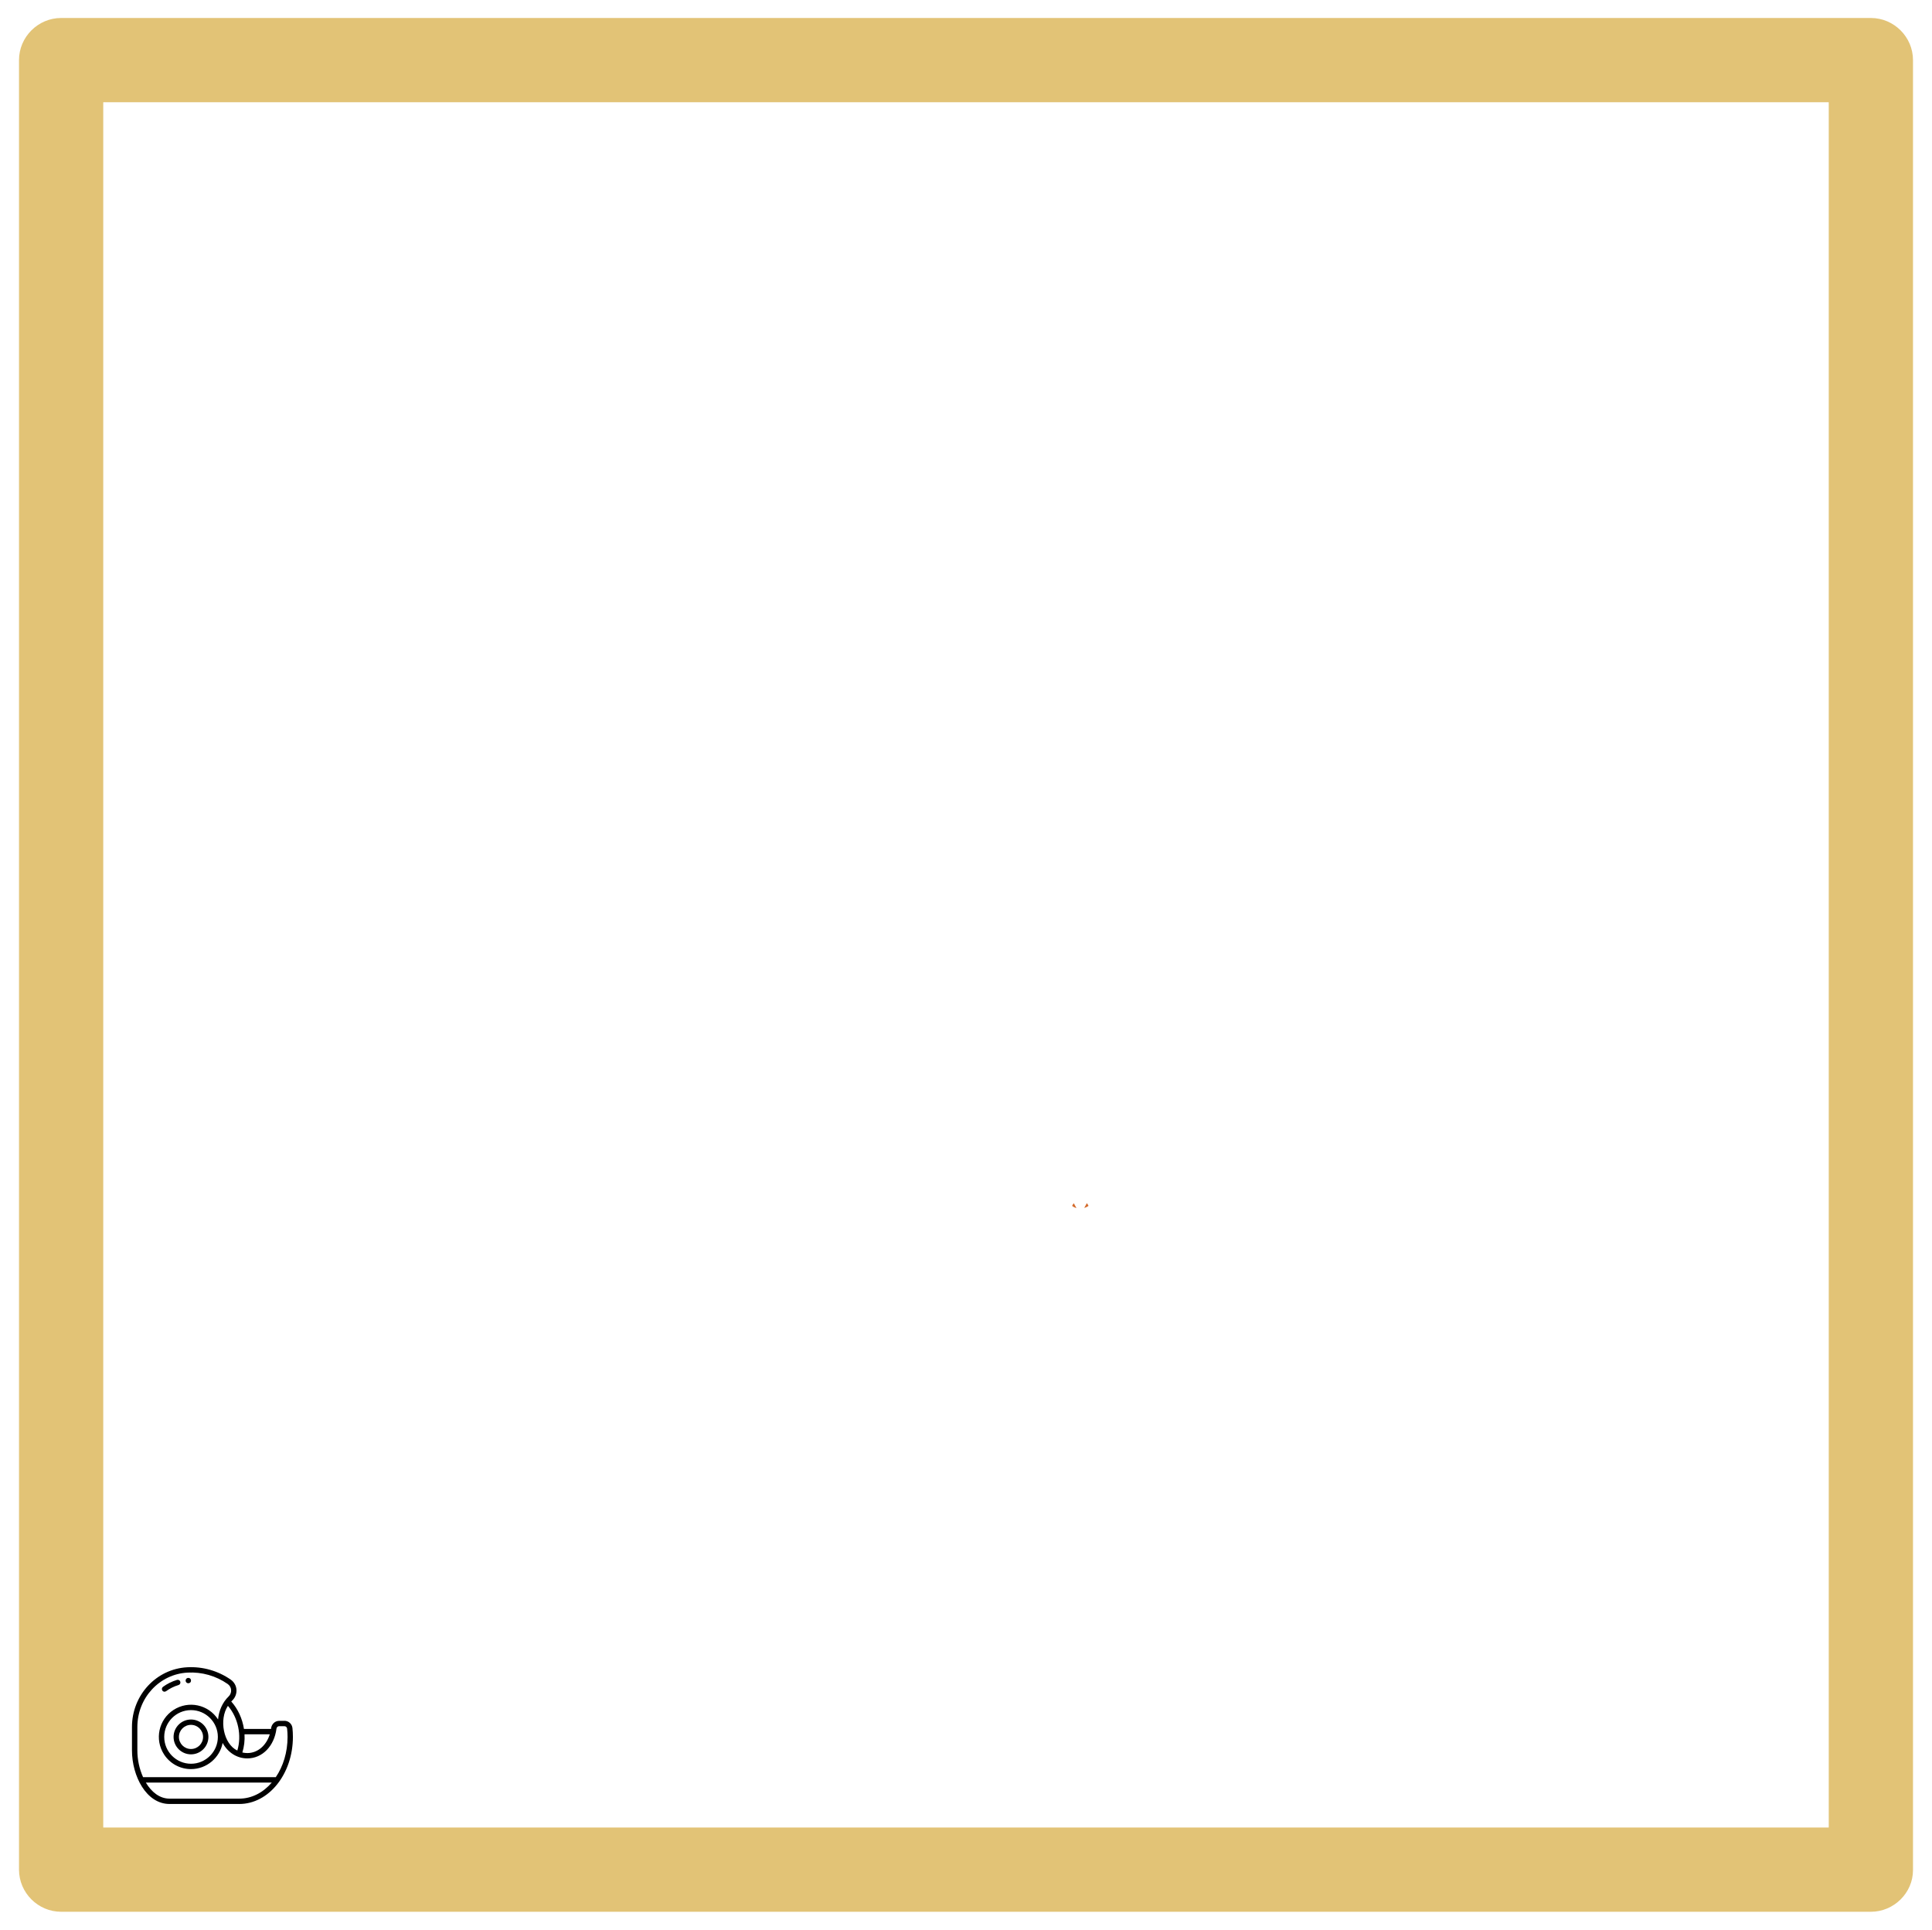 <?xml version="1.0" encoding="UTF-8"?>
<svg id="Layer_1" data-name="Layer 1" xmlns="http://www.w3.org/2000/svg" viewBox="0 0 376.1 375.6">
  <defs>
    <style>
      .cls-1, .cls-2, .cls-3, .cls-4 {
        stroke-width: 0px;
      }

      .cls-2 {
        fill: #e2c376;
      }

      .cls-3 {
        fill: #d46b2c;
      }

      .cls-4 {
        fill: #fff;
      }
    </style>
  </defs>
  <rect class="cls-4" x="0" y="-.25" width="376.1" height="376.1"/>
  <path class="cls-2" d="m364.2,372.1H11.9c-4.5,0-8.2-3.7-8.2-8.2V11.7c0-4.5,3.7-8.2,8.2-8.2h352.3c4.5,0,8.2,3.7,8.2,8.2v352.3c0,4.4-3.7,8.1-8.2,8.1h0Zm-344.1-16.4h335.9V19.9H20.1v335.8h0Z"/>
  <path class="cls-3" d="m208.71,234.71c.08-.18.17-.34.33-.51l.51.93c-.31-.08-.6-.22-.84-.42Z"/>
  <path class="cls-3" d="m211.57,234.19c.16.18.25.34.33.51-.22.18-.51.32-.83.4l.5-.92h0Z"/>
  <g id="Outline-2">
    <path class="cls-1" d="m55.37,334.94h-1.03c-.86,0-1.53.71-1.58,1.57h-5.27c-.31-1.98-1.16-3.88-2.47-5.33.07-.07.13-.14.2-.21.57-.55.87-1.32.81-2.12-.06-.78-.47-1.48-1.11-1.93-2.47-1.72-5.45-2.57-8.45-2.41-6.04.31-10.78,5.42-10.78,11.63v4.54c0,5.02,2.8,10.44,7.31,10.44h13.58c5.76,0,10.44-5.86,10.44-13.06,0-.58-.03-1.16-.09-1.73-.09-.8-.76-1.4-1.56-1.4Zm-2.85,2.61c-.68,2.2-2.36,3.66-4.37,3.66-.33,0-.65-.04-.97-.11.35-1.15.49-2.35.42-3.54h4.92Zm-6.32,3.17c-2.71-1.28-3.6-6.05-1.83-8.7,1.99,2.3,2.72,5.78,1.83,8.7Zm.38,9.36h-13.58c-1.92,0-3.51-1.28-4.61-3.13h24.52c-1.67,1.94-3.89,3.13-6.32,3.13h0Zm7.12-4.18h-25.85c-.73-1.64-1.11-3.42-1.11-5.22v-4.54c0-5.66,4.3-10.31,9.79-10.59,2.77-.15,5.52.63,7.8,2.22.38.27.63.69.66,1.15.04.48-.14.95-.49,1.28-1.16,1.12-1.89,2.71-2.05,4.47-1.88-2.91-5.75-3.74-8.66-1.86-2.91,1.88-3.74,5.75-1.86,8.66,1.15,1.79,3.14,2.87,5.26,2.86,3.04,0,5.6-2.2,6.15-5.09,1.01,1.84,2.75,3.01,4.81,3.01,2.91,0,5.24-2.38,5.67-5.79.03-.27.25-.48.52-.48h1.03c.27,0,.49.2.52.47.06.54.09,1.08.09,1.62,0,2.99-.86,5.73-2.29,7.83h0Zm-11.29-7.83c0,2.87-2.35,5.22-5.22,5.22s-5.22-2.34-5.22-5.22,2.34-5.22,5.22-5.22c2.87,0,5.22,2.35,5.22,5.22h0Z"/>
    <path class="cls-1" d="m32.03,329.26c.11,0,.22-.03.31-.1.73-.53,1.54-.93,2.41-1.19.28-.08.43-.37.35-.65s-.37-.43-.65-.35h0c-.98.3-1.9.75-2.72,1.35-.23.17-.29.5-.12.73.1.14.26.22.42.22h0Z"/>
    <circle class="cls-1" cx="36.66" cy="327.1" r=".52"/>
    <path class="cls-1" d="m37.18,341.46c-1.87,0-3.39-1.52-3.39-3.39s1.52-3.39,3.39-3.39,3.39,1.52,3.39,3.39c0,1.87-1.52,3.39-3.39,3.39Zm0-5.74c-1.3,0-2.35,1.05-2.35,2.35s1.05,2.35,2.35,2.35,2.35-1.05,2.35-2.35c0-1.3-1.05-2.35-2.35-2.35h0Z"/>
  </g>
</svg>